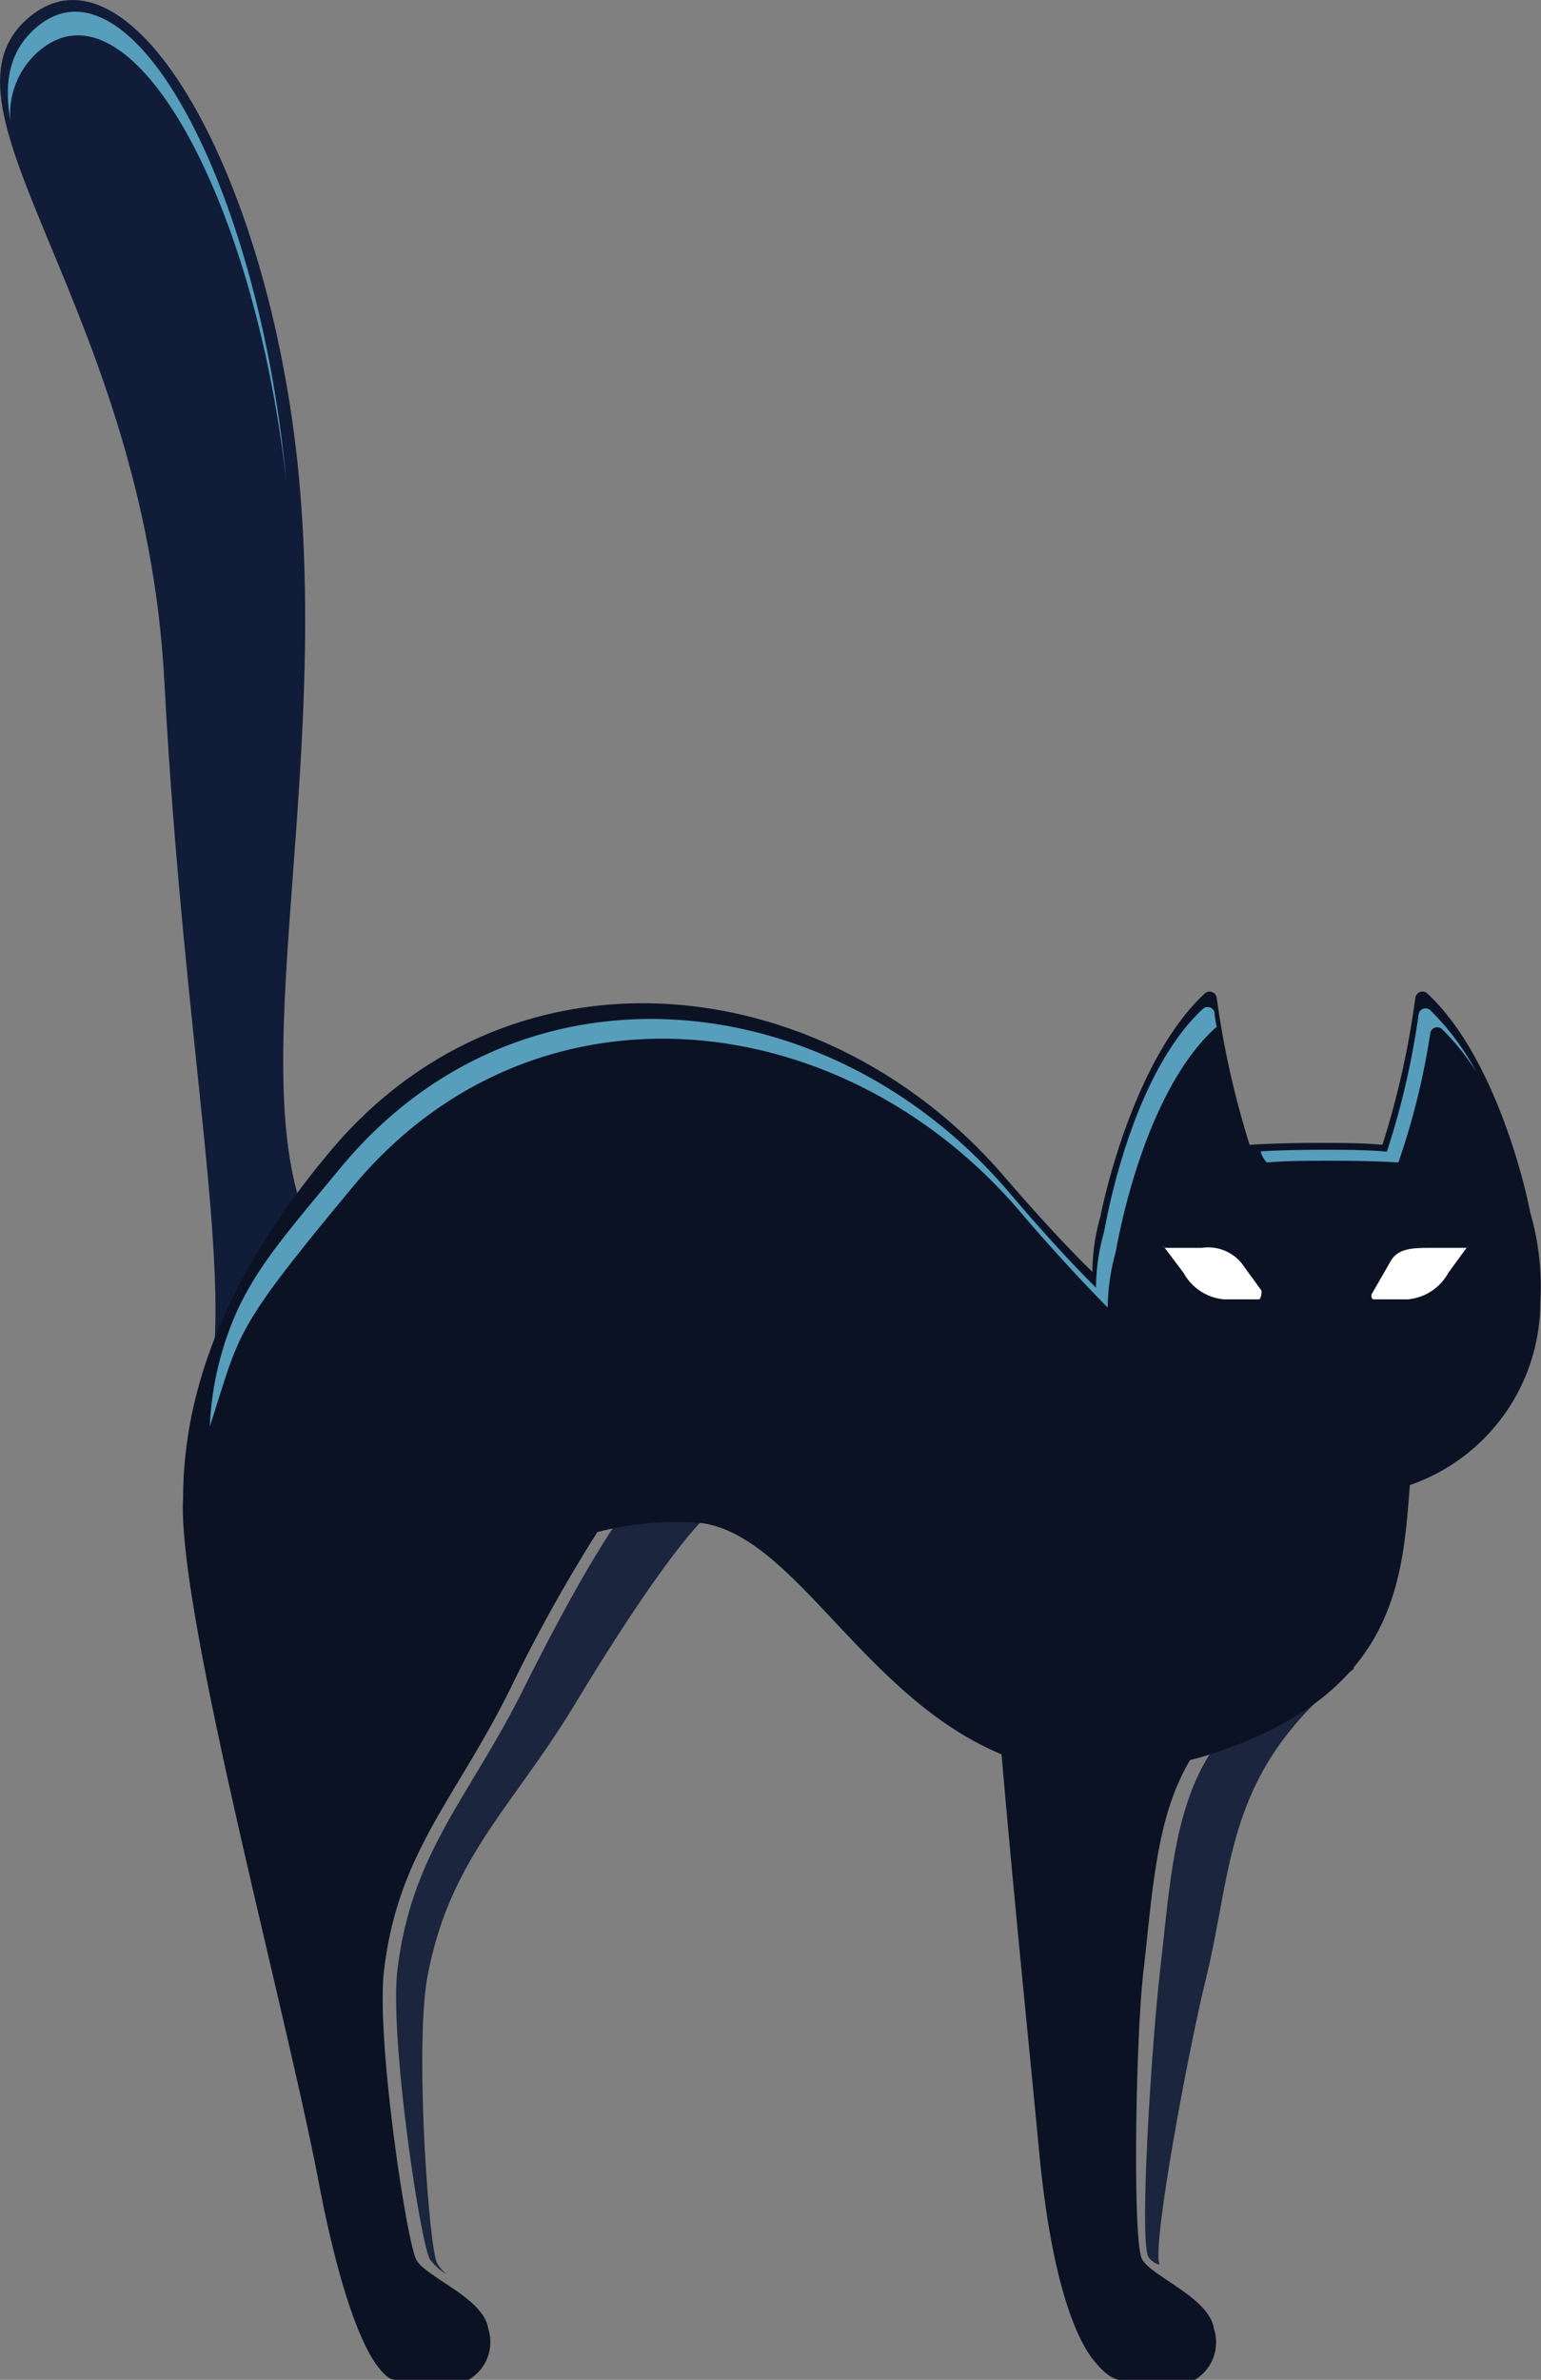 <svg xmlns="http://www.w3.org/2000/svg" viewBox="0 0 89.9 138.76"><rect x="0" y="0" width="89.9" height="138.76" fill="#808080" stroke="none"/><g id="Layer_2" data-name="Layer 2"><g id="Ñëîé_2" data-name="Ñëîé 2"><path d="M12,81.75c1.84-6.65-1.26-20.2-2.41-42s-14-33.36-8-38.65S16,10.38,17.51,28.62,14,63.85,18.32,72.11C14.87,77.27,12,81.75,12,81.75Z" fill="#111c38"/><path d="M2.07,3.16A4.83,4.83,0,0,0,.61,7.07C.23,4.86.52,3.12,1.92,1.78,7.36-3.38,15.05,10.4,16.7,28.05,14.79,11.07,7.36-1.87,2.07,3.16Z" fill="#579ebd"/><path d="M25.49,131.94a2.07,2.07,0,0,0,.59.67,3,3,0,0,1-1-.88c-.57-1-2.35-12.89-1.9-16.82.81-6.89,4.14-10,7.35-16.41,4.35-8.72,6.38-11.08,6.87-11.58,2.46.68,4.11,1.22,4.11,1.22s-2,1.36-7.9,11.11c-3.71,6.15-7.28,9-8.63,15.77C24.16,118.9,25,130.87,25.49,131.94Z" fill="#1b253d"/><path d="M67.64,132c0,.12-.49-.14-.64-.4-.57-1,.22-12.79.68-16.72.8-6.89.89-13.43,7.34-16.41,1.79-.82,2.47-1.9,2.38-3.07C78.6,96.84,79,97.29,79,97.29c-7.61,5.95-7,11.4-8.66,18.14C69.38,119.29,67.19,130.93,67.64,132Z" fill="#1b253d"/><path d="M10.68,87.47c0-5,1.47-11.86,8.59-20.35,10.63-12.68,28.85-10.68,39.3,1.46,1.82,2.11,3.54,4,5.16,5.58a11.94,11.94,0,0,1,.47-3.24c.12-.64,1.87-9.08,6.09-13a.42.42,0,0,1,.69.25,52.1,52.1,0,0,0,1.92,8.58c1.15-.07,2.44-.11,3.9-.11s2.71,0,3.85.11a50.12,50.12,0,0,0,1.92-8.58.42.42,0,0,1,.69-.25c3.91,3.63,5.7,11.12,6,12.73a15.51,15.51,0,0,1,.6,5.28,11.3,11.3,0,0,1-7.61,10.66c-.44,5.55-.74,12.33-12,15.81-.28.09-.55.15-.82.22-2,3.33-2.19,7.73-2.72,12.29-.46,3.93-.65,15.79-.08,16.82s3.91,2.22,4.19,4.05a2.55,2.55,0,0,1-1.15,3h-4.2c-.63,0-1.22-.61-1.62-1.1-1-1.2-2.48-4.42-3.22-12.15-.56-5.92-1.51-15.16-2.2-23.24-8-3.32-12-12.66-17.45-13.48a18.34,18.34,0,0,0-6.13.52,92.38,92.38,0,0,0-5.11,9.2c-3.2,6.43-6.54,9.52-7.34,16.4-.46,3.94,1.32,15.79,1.89,16.83s3.91,2.21,4.19,4a2.54,2.54,0,0,1-1.15,3H23.07c-.44,0-.86-.54-1.12-.9-.73-1-2.08-3.83-3.4-10.85-2-10.33-8.06-32.56-7.88-39.44Z" fill="#0b1224"/><path d="M84.12,60a.41.41,0,0,0-.68.25,42.51,42.51,0,0,1-1.86,7.53c-1.13-.07-2.39-.1-3.82-.1s-2.71,0-3.85.1a1.5,1.5,0,0,1-.37-.65c1.06-.06,2.24-.09,3.55-.09s2.69,0,3.82.11a46.47,46.47,0,0,0,1.85-8,.41.41,0,0,1,.68-.25,14.86,14.86,0,0,1,2.7,3.63A13.4,13.4,0,0,0,84.12,60Z" fill="#579ebd"/><path d="M13.84,76.42c1.23-2.63,2.77-4.4,6.07-8.38,10.53-12.68,28.58-10.69,38.93,1.45,1.8,2.12,3.5,4,5.1,5.59a12.08,12.08,0,0,1,.47-3.25c.12-.63,1.58-9.12,5.76-13a.41.41,0,0,1,.69.25c0,.23.07.51.12.83a.27.27,0,0,0-.12.06C66.67,63.85,65.21,72.35,65.09,73a12.47,12.47,0,0,0-.47,3.24c-1.59-1.62-3.3-3.47-5.1-5.58C49.17,58.5,31.13,56.51,20.6,69.18c-7.06,8.49-6.55,8.41-8.36,14A18.3,18.3,0,0,1,13.84,76.42Z" fill="#579ebd"/><path d="M80.15,75.76h2a3,3,0,0,0,2.34-1.54l1.15-1.58c0-.08,0,.12-.14.12h-2c-1,0-1.89,0-2.34.72l-1.15,2C80,75.55,80,75.76,80.15,75.76Z" fill="#fff"/><path d="M69.05,74.22a3,3,0,0,0,2.34,1.54h2.06c.11,0,.18-.44.13-.53l-1.15-1.58a2.52,2.52,0,0,0-2.33-.89H68c-.11,0-.19-.2-.14-.12Z" fill="#fff"/></g></g></svg>